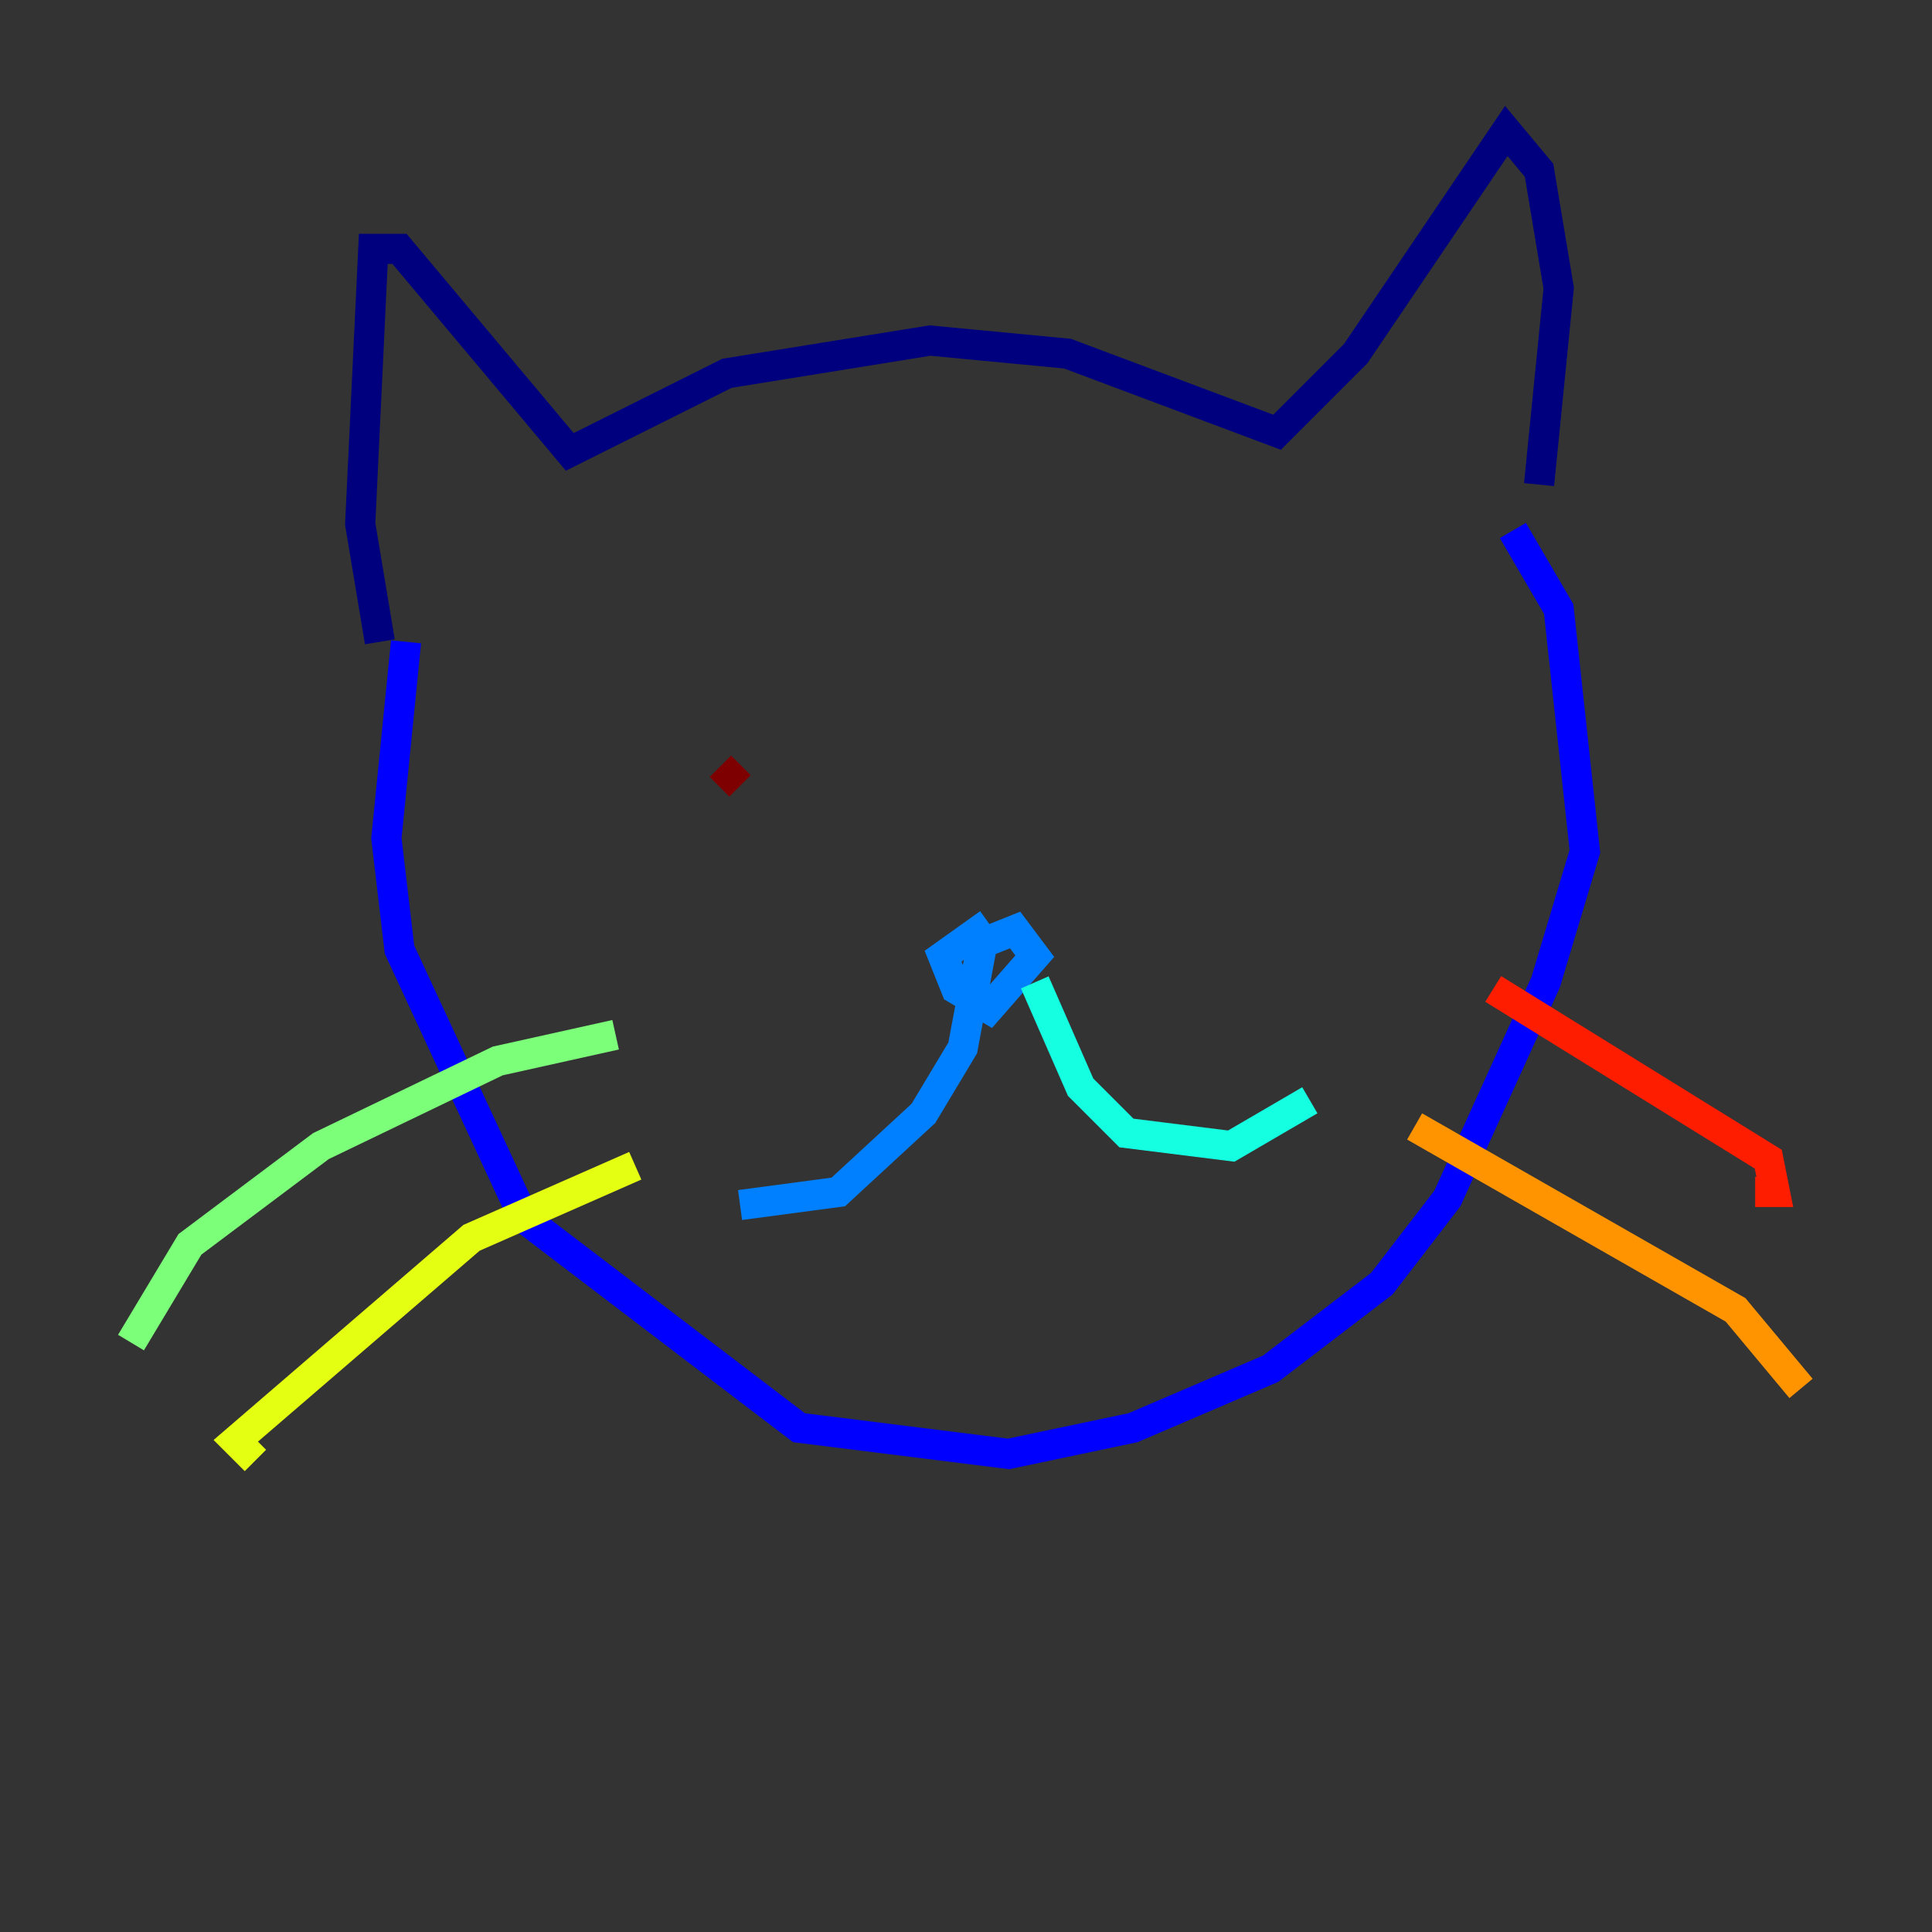 <?xml version="1.0" encoding="utf-8" ?>
<svg baseProfile="tiny" height="128" version="1.2" viewBox="0,0,128,128" width="128" xmlns="http://www.w3.org/2000/svg" xmlns:ev="http://www.w3.org/2001/xml-events" xmlns:xlink="http://www.w3.org/1999/xlink"><rect x="0" y="0" width="128" height="128" fill="#333333" stroke="none"/><defs /><polyline fill="none" points="25.166,42.522 23.864,34.712 24.732,16.488 26.468,16.488 37.749,29.939 48.163,24.732 61.614,22.563 70.725,23.43 84.61,28.637 89.817,23.43 99.797,8.678 101.966,11.281 103.268,19.091 101.966,32.108" stroke="#00007f" stroke-width="2" /><polyline fill="none" points="26.902,42.522 25.6,55.539 26.468,62.915 34.712,80.705 52.936,94.59 66.82,96.325 75.064,94.59 84.176,90.685 91.552,85.044 95.891,79.403 102.4,65.085 105.003,56.407 103.268,40.352 100.231,35.146" stroke="#0000ff" stroke-width="2" /><polyline fill="none" points="65.519,61.18 62.481,63.349 63.349,65.519 65.519,66.82 68.556,63.349 67.254,61.614 65.085,62.481 63.783,69.424 61.18,73.763 55.539,78.969 49.031,79.837" stroke="#0080ff" stroke-width="2" /><polyline fill="none" points="68.556,65.085 71.593,72.027 74.63,75.064 81.573,75.932 86.78,72.895" stroke="#15ffe1" stroke-width="2" /><polyline fill="none" points="40.786,68.556 32.976,70.291 21.261,75.932 12.583,82.441 8.678,88.949" stroke="#7cff79" stroke-width="2" /><polyline fill="none" points="42.088,77.234 31.241,82.007 15.62,95.458 16.922,96.759" stroke="#e4ff12" stroke-width="2" /><polyline fill="none" points="93.722,74.63 114.983,86.78 119.322,91.986" stroke="#ff9400" stroke-width="2" /><polyline fill="none" points="98.929,65.519 117.153,76.8 117.586,78.969 116.285,78.969" stroke="#ff1d00" stroke-width="2" /><polyline fill="none" points="47.729,50.766 49.031,52.068" stroke="#7f0000" stroke-width="2" /></svg>
